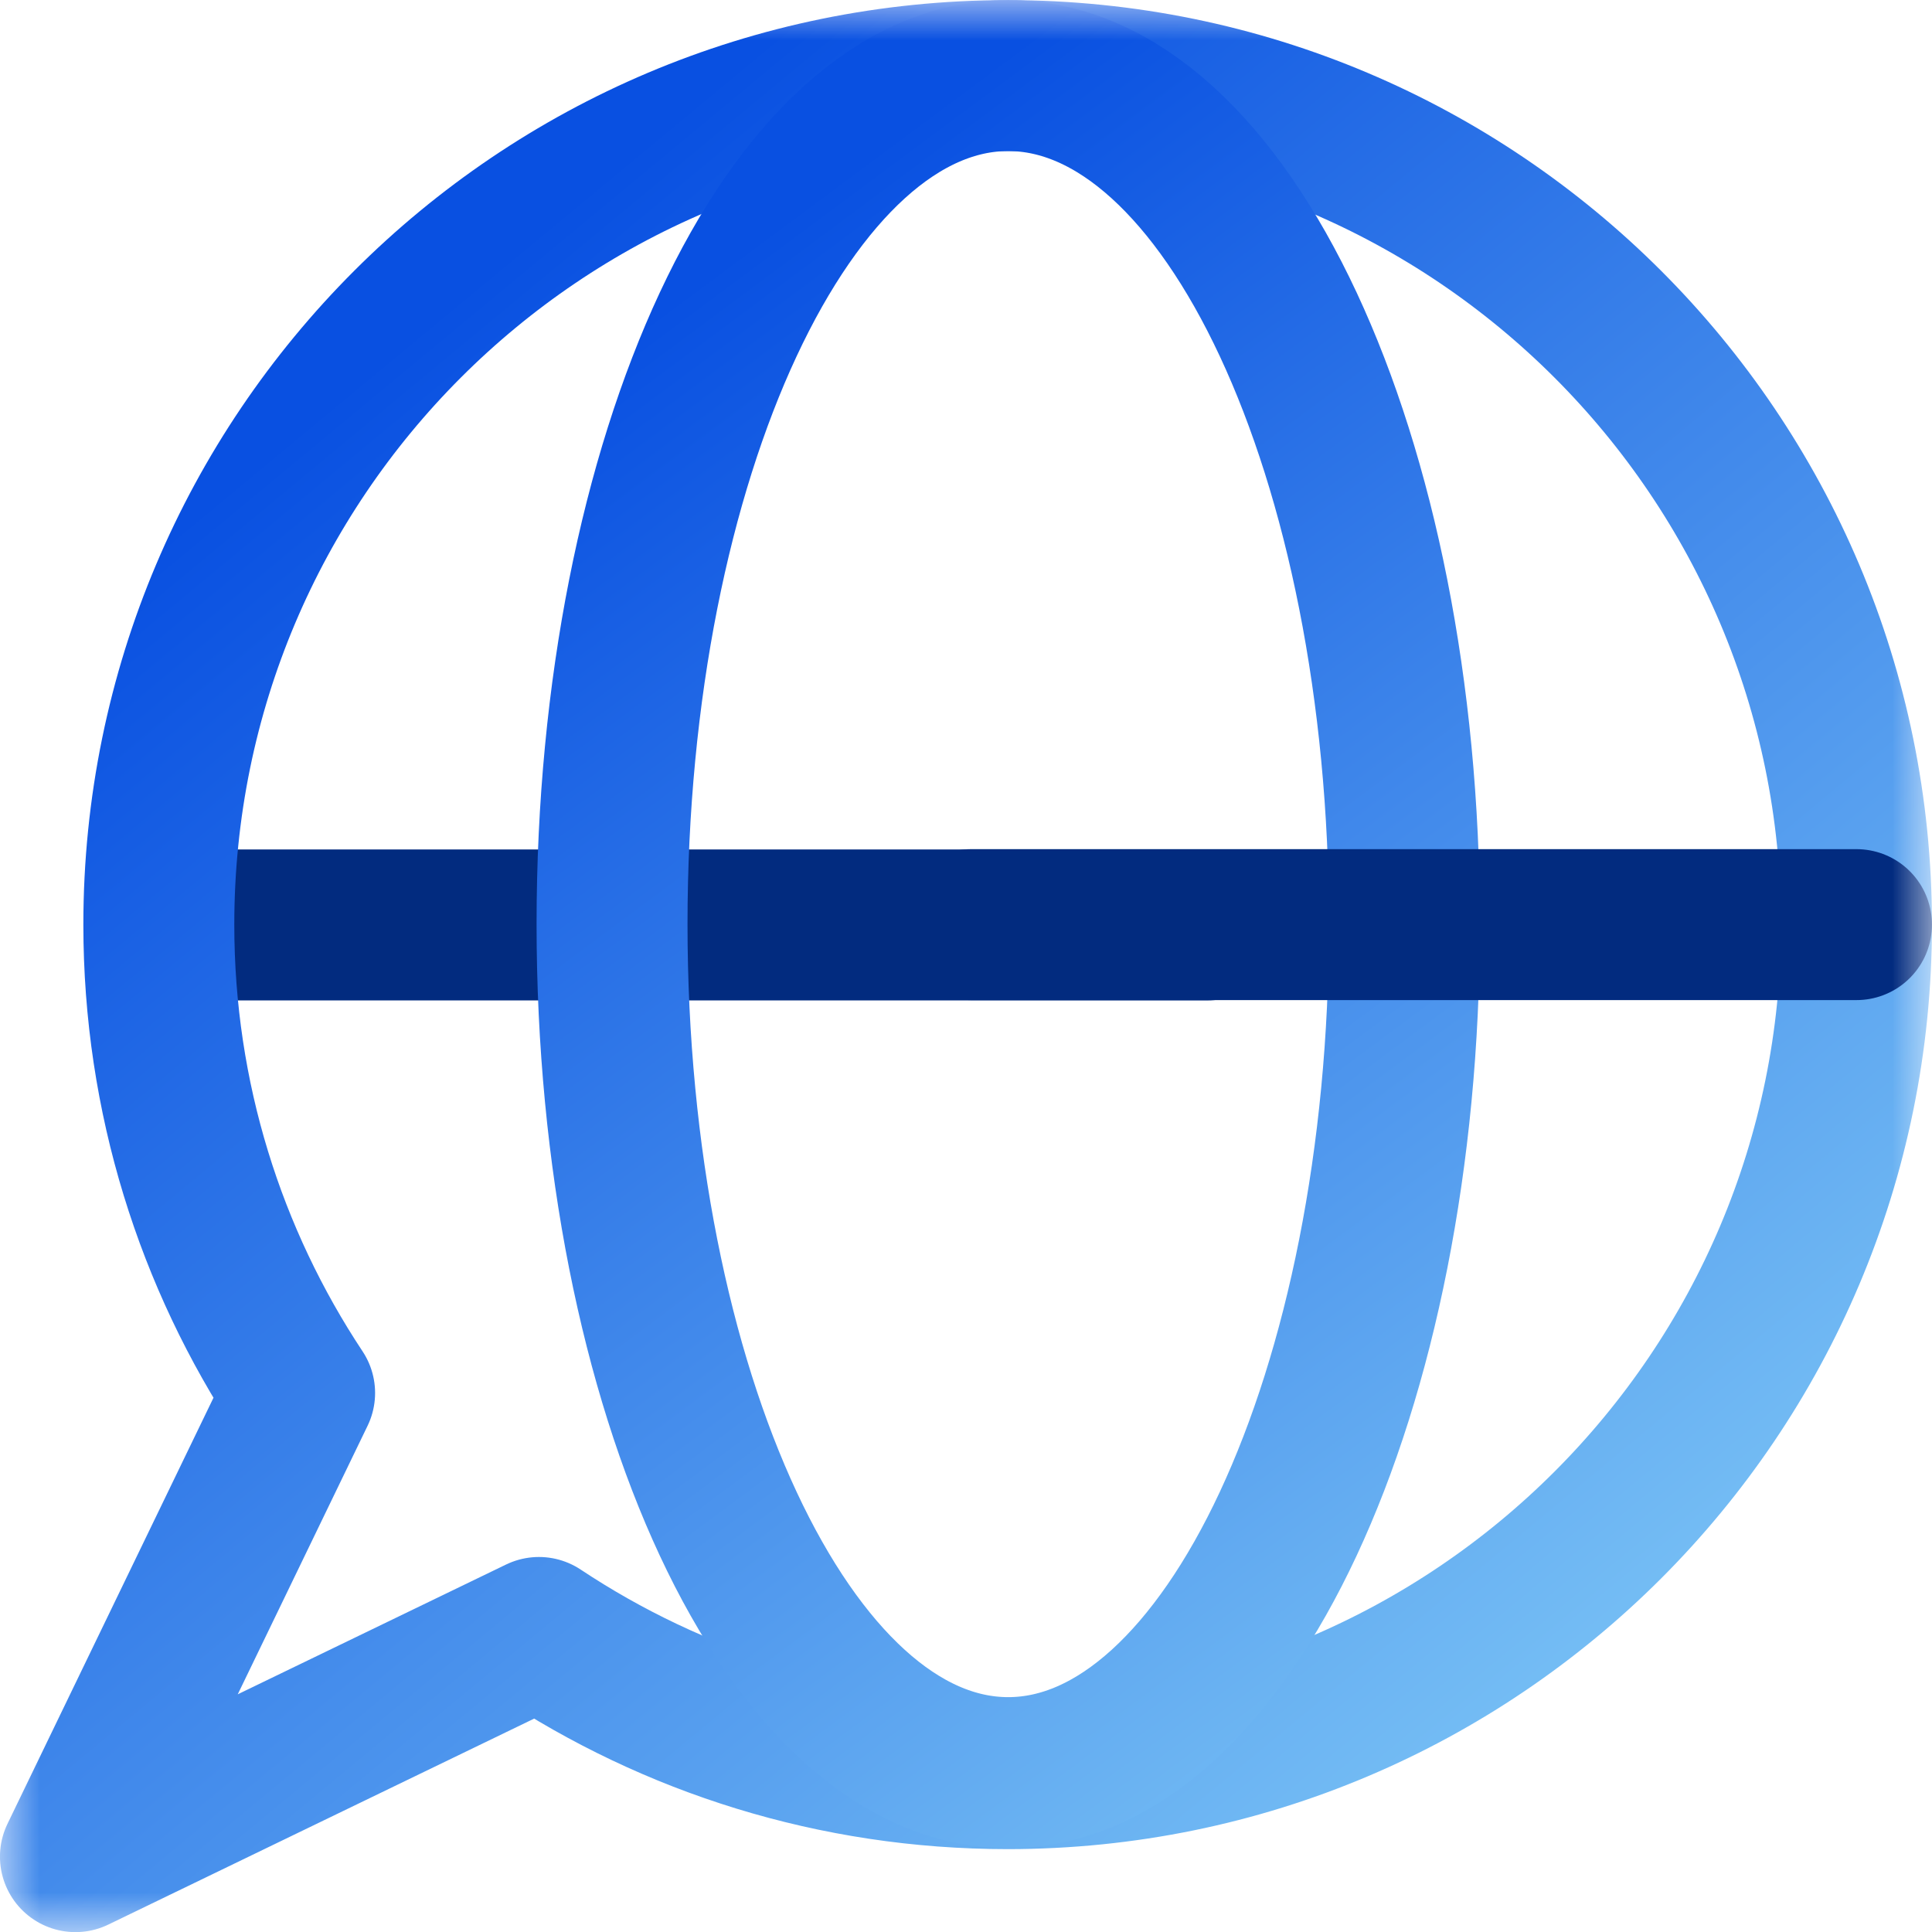 <svg width="24" height="24" viewBox="0 0 24 24" fill="none" xmlns="http://www.w3.org/2000/svg">
<g id="g1905">
<g id="g1907">
<g id="Clip path group">
<mask id="mask0_220_118" style="mask-type:luminance" maskUnits="userSpaceOnUse" x="0" y="0" width="25" height="25">
<g id="clipPath1913">
<path id="path1911" d="M0.001 0.002H24.001V24.002H0.001V0.002Z" fill="white"/>
</g>
</mask>
<g mask="url(#mask0_220_118)">
<g id="g1909">
<g id="line">
<path id="path1925" d="M2 11.49H15" stroke="#022B7F" stroke-width="1.875" stroke-miterlimit="10" stroke-linecap="round" stroke-linejoin="round"/>
</g>
<g id="g1915">
<path id="path1917" d="M12.518 0.939C6.694 0.939 1.973 5.661 1.973 11.486C1.973 13.636 2.617 15.636 3.722 17.304L0.937 23.064L6.695 20.279C8.364 21.387 10.365 22.033 12.518 22.033C18.341 22.033 23.062 17.311 23.062 11.486C23.062 5.661 18.341 0.939 12.518 0.939Z" stroke="url(#paint0_linear_220_118)" stroke-width="1.875" stroke-miterlimit="10" stroke-linecap="round" stroke-linejoin="round"/>
</g>
<g id="g1919">
<path id="path1921" d="M12.524 0.939C9.811 0.939 7.603 5.667 7.603 11.479C7.603 17.291 9.811 22.02 12.524 22.02C15.238 22.02 17.446 17.291 17.446 11.479C17.446 5.667 15.238 0.939 12.524 0.939Z" stroke="url(#paint1_linear_220_118)" stroke-width="1.875" stroke-miterlimit="10" stroke-linecap="round" stroke-linejoin="round"/>
</g>
<g id="line_2">
<path id="path1925_2" d="M12.062 11.486L23.062 11.486" stroke="#022B7F" stroke-width="1.875" stroke-miterlimit="10" stroke-linecap="round" stroke-linejoin="round"/>
</g>
</g>
</g>
</g>
</g>
</g>
<defs>
<linearGradient id="paint0_linear_220_118" x1="23.5" y1="23.5" x2="6.5" y2="3" gradientUnits="userSpaceOnUse">
<stop stop-color="#8BD4F8"/>
<stop offset="1" stop-color="#0950E1"/>
</linearGradient>
<linearGradient id="paint1_linear_220_118" x1="22.5" y1="23.5" x2="8" y2="4" gradientUnits="userSpaceOnUse">
<stop stop-color="#8BD4F8"/>
<stop offset="1" stop-color="#0950E1"/>
</linearGradient>
</defs>
</svg>
